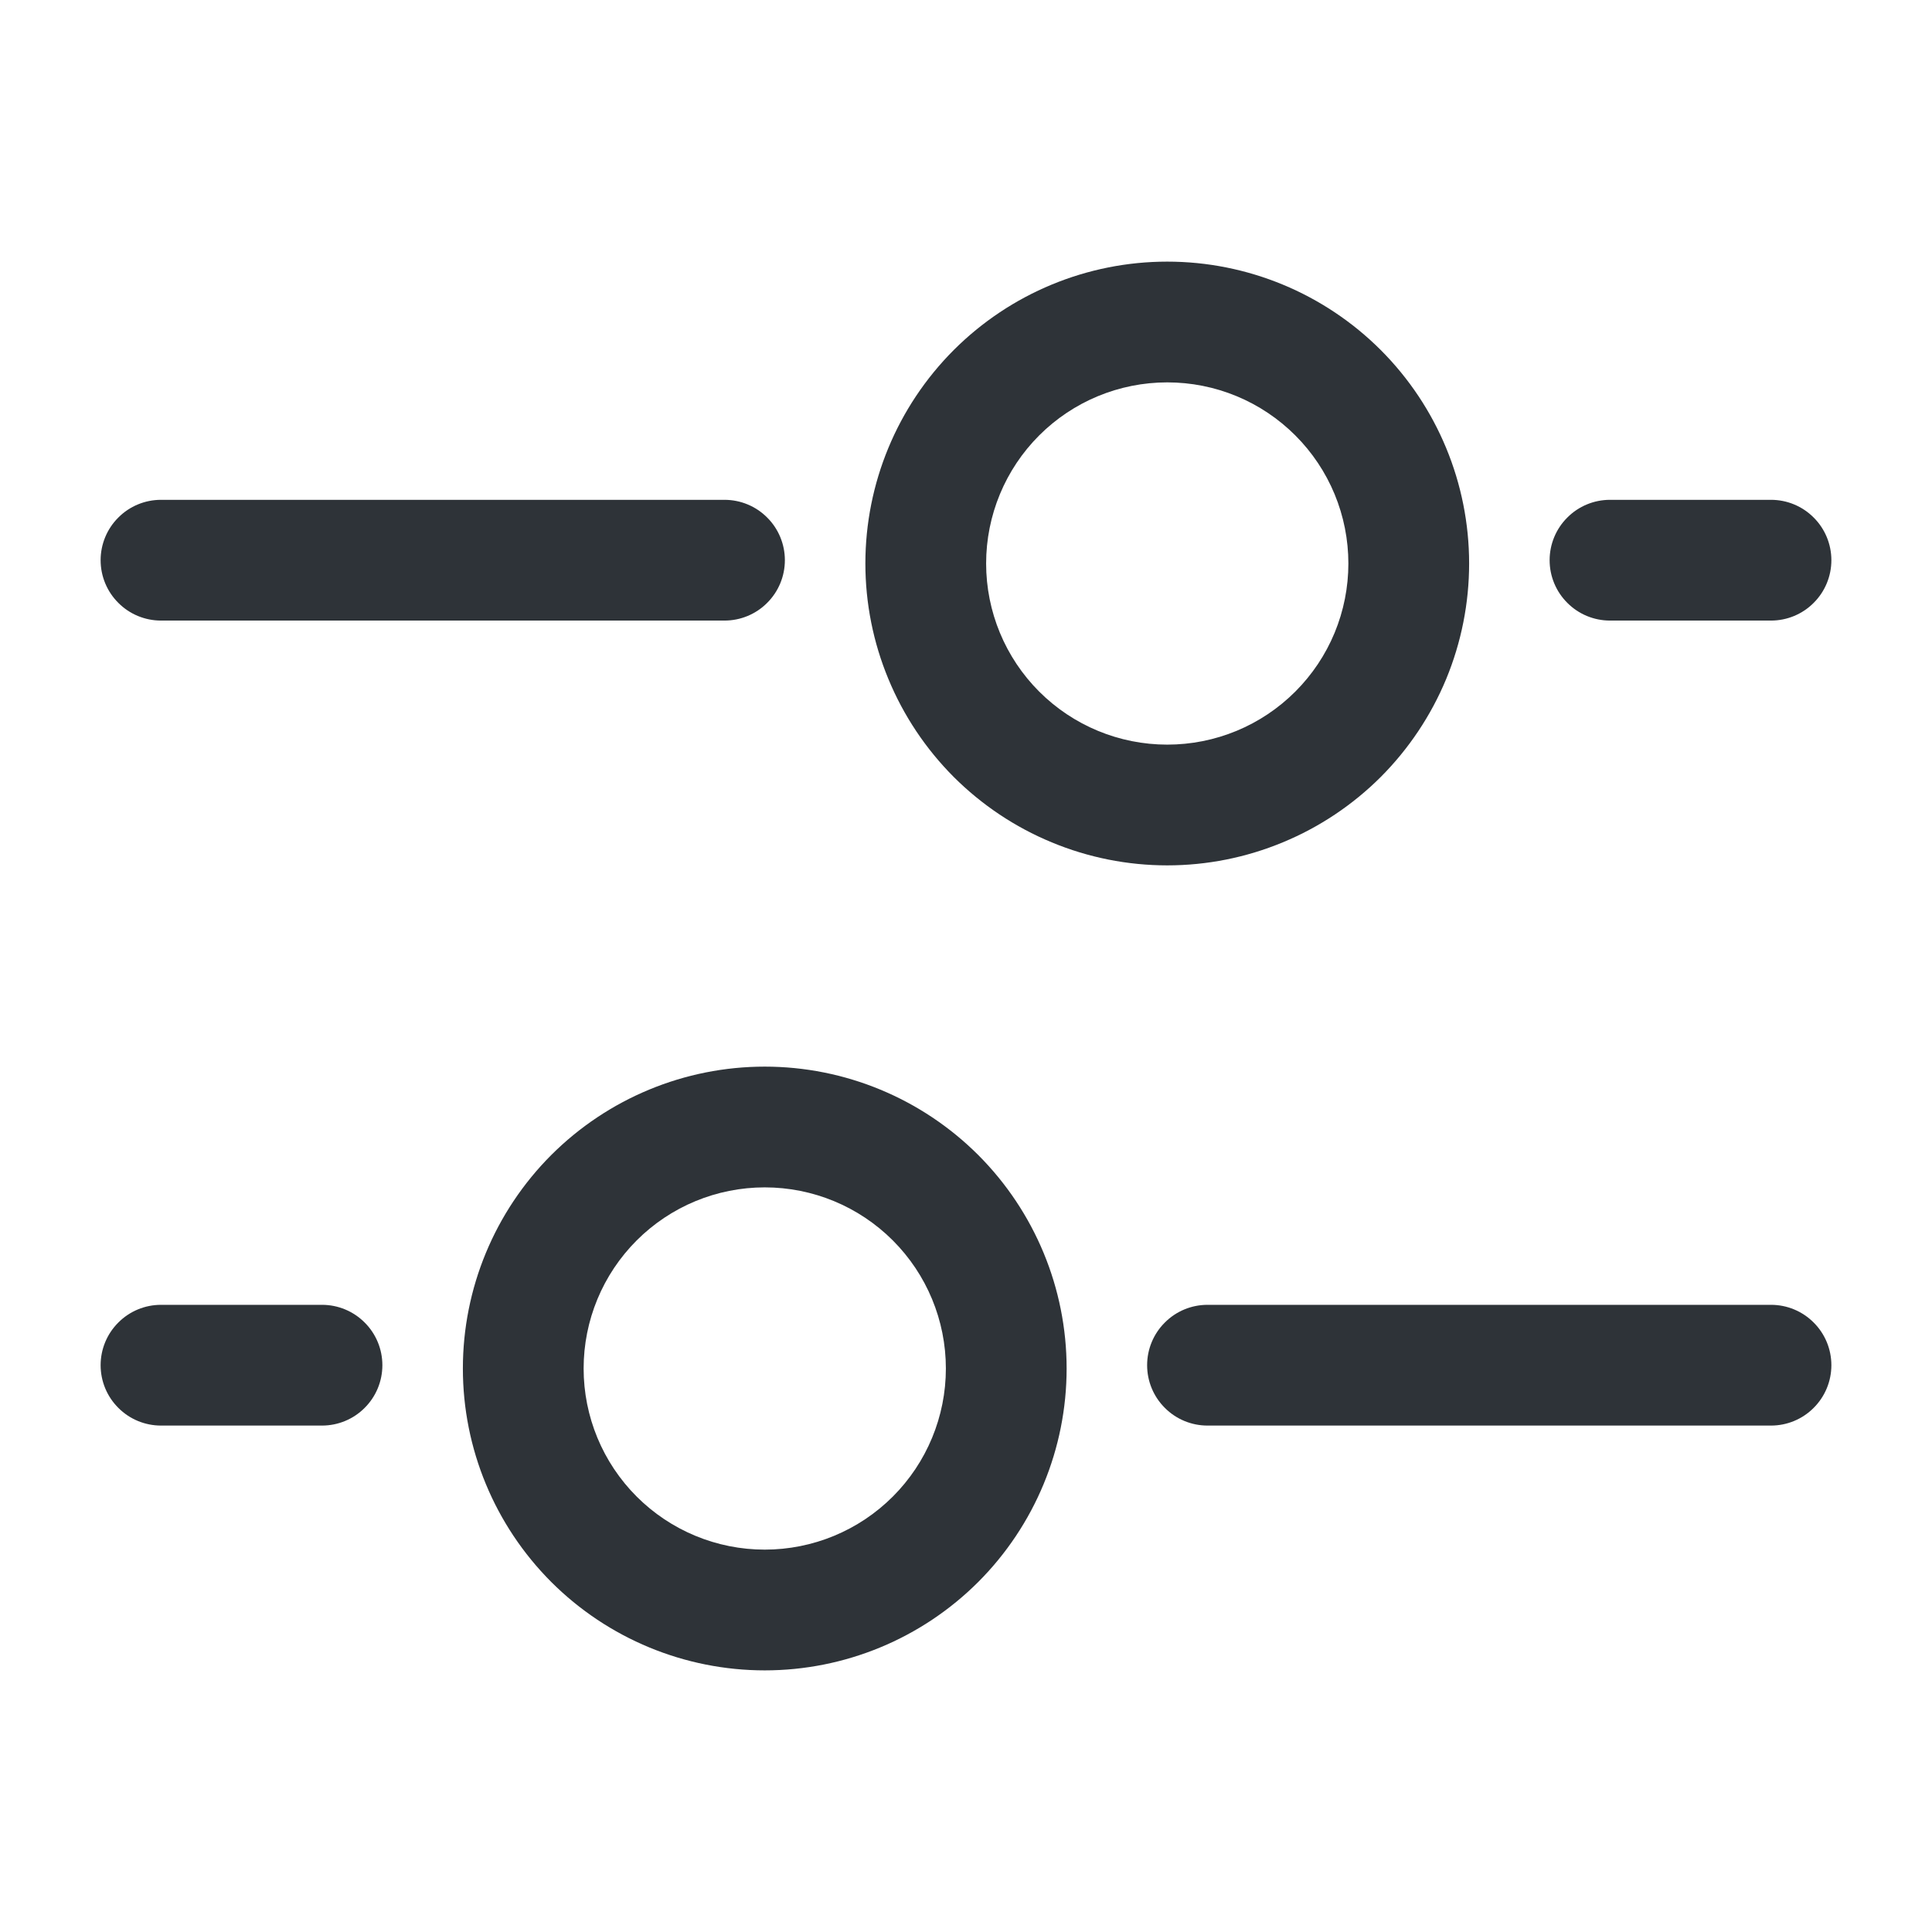 <svg width="24" height="24" viewBox="0 0 24 24" fill="none" xmlns="http://www.w3.org/2000/svg">
<path fill-rule="evenodd" clip-rule="evenodd" d="M18.25 7C18.25 7.492 18.153 7.98 17.965 8.435C17.776 8.89 17.5 9.303 17.152 9.652C16.803 10 16.39 10.276 15.935 10.464C15.48 10.653 14.992 10.75 14.5 10.75C14.008 10.75 13.52 10.653 13.065 10.464C12.61 10.276 12.197 10 11.848 9.652C11.5 9.303 11.224 8.89 11.036 8.435C10.847 7.98 10.75 7.492 10.75 7C10.75 6.005 11.145 5.052 11.848 4.348C12.552 3.645 13.505 3.25 14.5 3.25C15.495 3.25 16.448 3.645 17.152 4.348C17.855 5.052 18.25 6.005 18.25 7ZM14.5 9.25C14.796 9.25 15.088 9.192 15.361 9.079C15.634 8.966 15.882 8.8 16.091 8.591C16.3 8.382 16.466 8.134 16.579 7.861C16.692 7.588 16.75 7.295 16.75 7C16.75 6.705 16.692 6.412 16.579 6.139C16.466 5.866 16.3 5.618 16.091 5.409C15.882 5.2 15.634 5.034 15.361 4.921C15.088 4.808 14.796 4.75 14.5 4.75C13.903 4.75 13.331 4.987 12.909 5.409C12.487 5.831 12.25 6.403 12.25 7C12.25 7.597 12.487 8.169 12.909 8.591C13.331 9.013 13.903 9.25 14.5 9.25ZM5.75 17C5.75 17.995 6.145 18.948 6.848 19.652C7.552 20.355 8.505 20.75 9.5 20.75C10.495 20.75 11.448 20.355 12.152 19.652C12.855 18.948 13.25 17.995 13.25 17C13.25 16.005 12.855 15.052 12.152 14.348C11.448 13.645 10.495 13.25 9.5 13.25C8.505 13.25 7.552 13.645 6.848 14.348C6.145 15.052 5.75 16.005 5.75 17ZM9.5 19.25C8.903 19.25 8.331 19.013 7.909 18.591C7.487 18.169 7.25 17.597 7.25 17C7.25 16.403 7.487 15.831 7.909 15.409C8.331 14.987 8.903 14.75 9.5 14.75C10.097 14.75 10.669 14.987 11.091 15.409C11.513 15.831 11.75 16.403 11.75 17C11.75 17.597 11.513 18.169 11.091 18.591C10.669 19.013 10.097 19.25 9.5 19.25Z" fill="#2E3338"/>
<path d="M14.25 16.959C14.25 16.76 14.329 16.569 14.47 16.429C14.61 16.288 14.801 16.209 15 16.209H22C22.199 16.209 22.39 16.288 22.53 16.429C22.671 16.569 22.75 16.76 22.75 16.959C22.75 17.158 22.671 17.349 22.53 17.489C22.39 17.63 22.199 17.709 22 17.709H15C14.801 17.709 14.61 17.63 14.47 17.489C14.329 17.349 14.25 17.158 14.25 16.959ZM9 6.209C9.199 6.209 9.39 6.288 9.53 6.429C9.671 6.569 9.75 6.76 9.75 6.959C9.75 7.158 9.671 7.349 9.53 7.489C9.39 7.63 9.199 7.709 9 7.709H2C1.801 7.709 1.61 7.63 1.47 7.489C1.329 7.349 1.25 7.158 1.25 6.959C1.25 6.76 1.329 6.569 1.47 6.429C1.61 6.288 1.801 6.209 2 6.209H9ZM1.25 16.959C1.25 16.76 1.329 16.569 1.47 16.429C1.61 16.288 1.801 16.209 2 16.209H4C4.199 16.209 4.39 16.288 4.53 16.429C4.671 16.569 4.75 16.76 4.75 16.959C4.75 17.158 4.671 17.349 4.53 17.489C4.39 17.63 4.199 17.709 4 17.709H2C1.801 17.709 1.61 17.63 1.47 17.489C1.329 17.349 1.25 17.158 1.25 16.959ZM22 6.209C22.199 6.209 22.39 6.288 22.53 6.429C22.671 6.569 22.75 6.76 22.75 6.959C22.75 7.158 22.671 7.349 22.53 7.489C22.39 7.63 22.199 7.709 22 7.709H20C19.801 7.709 19.61 7.63 19.47 7.489C19.329 7.349 19.25 7.158 19.25 6.959C19.25 6.76 19.329 6.569 19.47 6.429C19.61 6.288 19.801 6.209 20 6.209H22Z" fill="#2E3338"/>
</svg>
